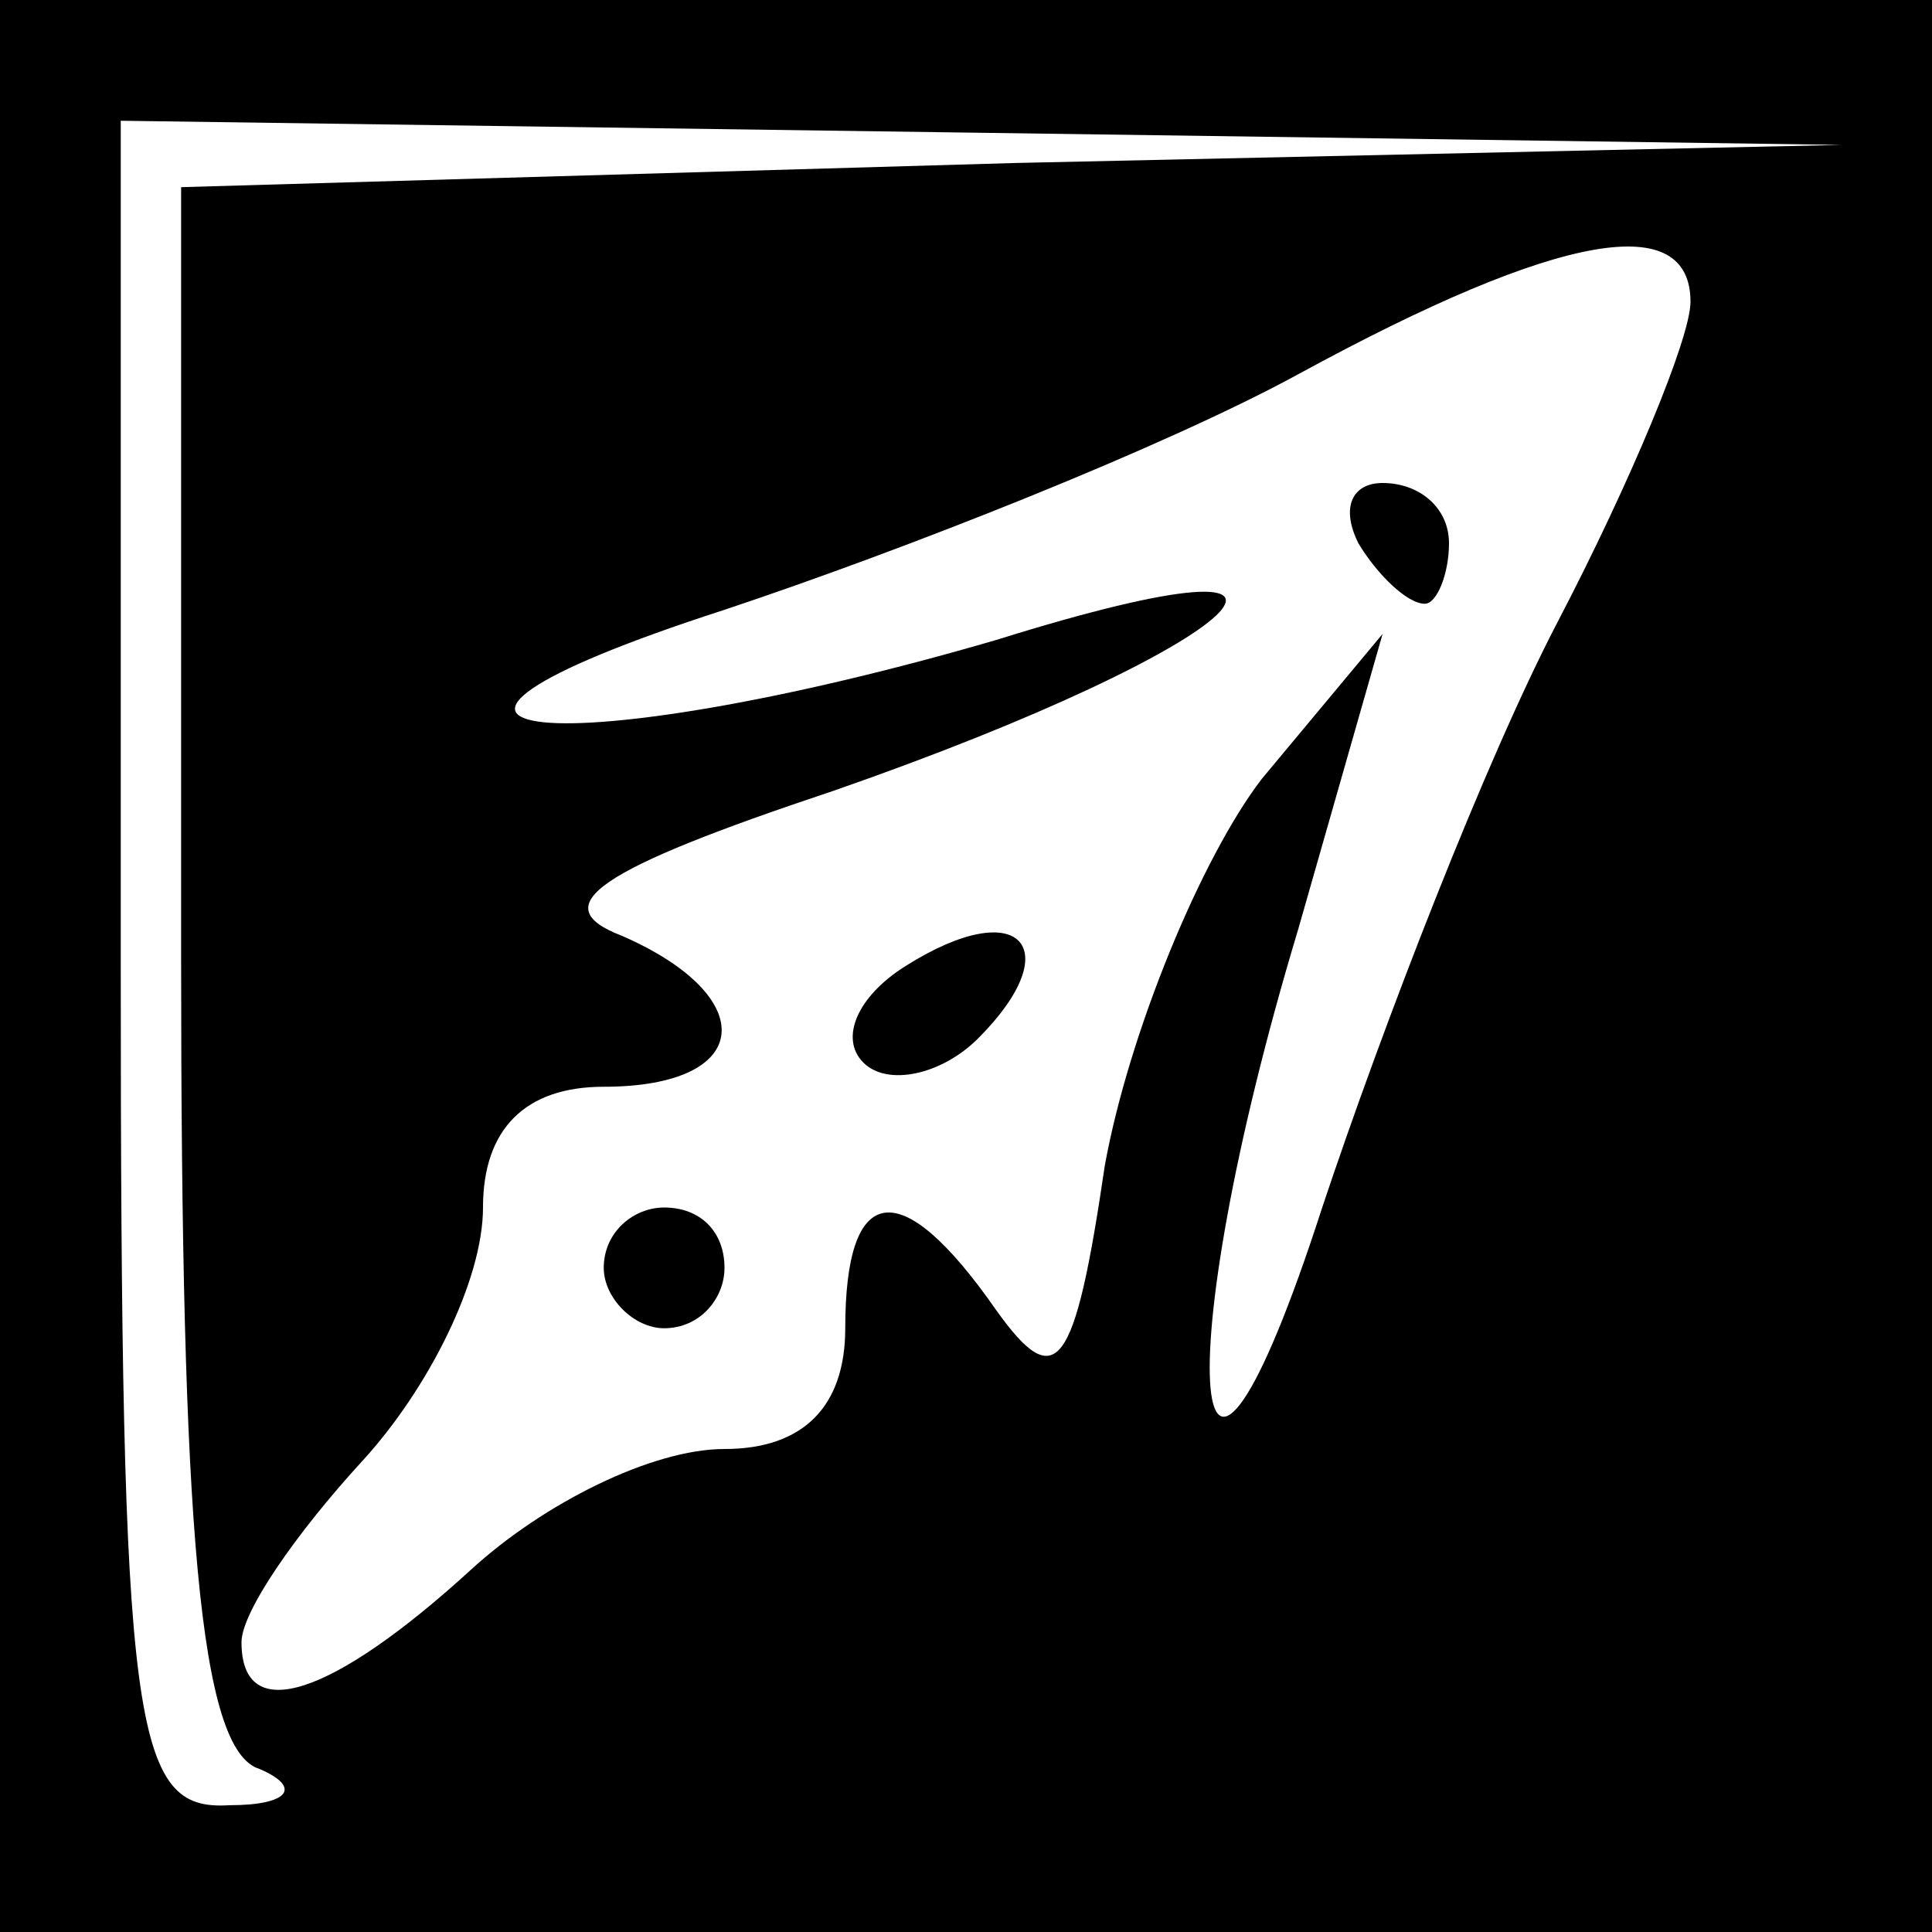 <?xml version="1.0" standalone="no"?>
<!DOCTYPE svg PUBLIC "-//W3C//DTD SVG 20010904//EN"
 "http://www.w3.org/TR/2001/REC-SVG-20010904/DTD/svg10.dtd">
<svg version="1.0" xmlns="http://www.w3.org/2000/svg"
 width="32pt" height="32pt" viewBox="0 0 32 32"
 preserveAspectRatio="xMidYMid meet">
<rect x="0" y="0" width="32" height="32" fill="#808080" stroke="none"/>
<g transform="translate(0,32) scale(0.1,-0.1)"
fill="#000000" stroke="none">
<path fill="#000000" stroke="none" d="M0 160 l0 -160 160 0 160 0 0 160 0
160 -160 0 -160 0 0 -160z"/>
<path fill="#ffffff" stroke="none" d="M168 293 l-138 -4 0 -128 c0 -94 3
-131 13 -134 7 -3 5 -6 -5 -6 -16 -1 -18 12 -18 139 l0 140 143 -2 142 -2
-137 -3z"/>
<path fill="#ffffff" stroke="none" d="M280 270 c0 -6 -10 -30 -22 -53 -12
-23 -29 -67 -39 -97 -22 -68 -26 -27 -4 46 l14 49 -20 -24 c-10 -13 -22 -42
-26 -64 -5 -34 -8 -38 -18 -24 -16 23 -25 21 -25 -3 0 -13 -7 -20 -20 -20 -12
0 -30 -9 -42 -20 -23 -21 -38 -26 -38 -12 0 5 9 18 20 30 11 12 20 30 20 42 0
13 7 20 20 20 25 0 26 15 3 25 -13 5 -4 11 35 24 69 24 91 45 27 25 -72 -21
-113 -17 -45 5 30 10 73 27 95 39 44 24 65 27 65 12z"/>
<path fill="#000000" stroke="none" d="M225 230 c3 -5 8 -10 11 -10 2 0 4 5 4
10 0 6 -5 10 -11 10 -5 0 -7 -4 -4 -10z"/>
<path fill="#000000" stroke="none" d="M150 160 c-8 -5 -11 -12 -7 -16 4 -4
13 -2 19 4 15 15 7 24 -12 12z"/>
<path fill="#000000" stroke="none" d="M100 110 c0 -5 5 -10 10 -10 6 0 10 5
10 10 0 6 -4 10 -10 10 -5 0 -10 -4 -10 -10z"/>
</g>
</svg>

